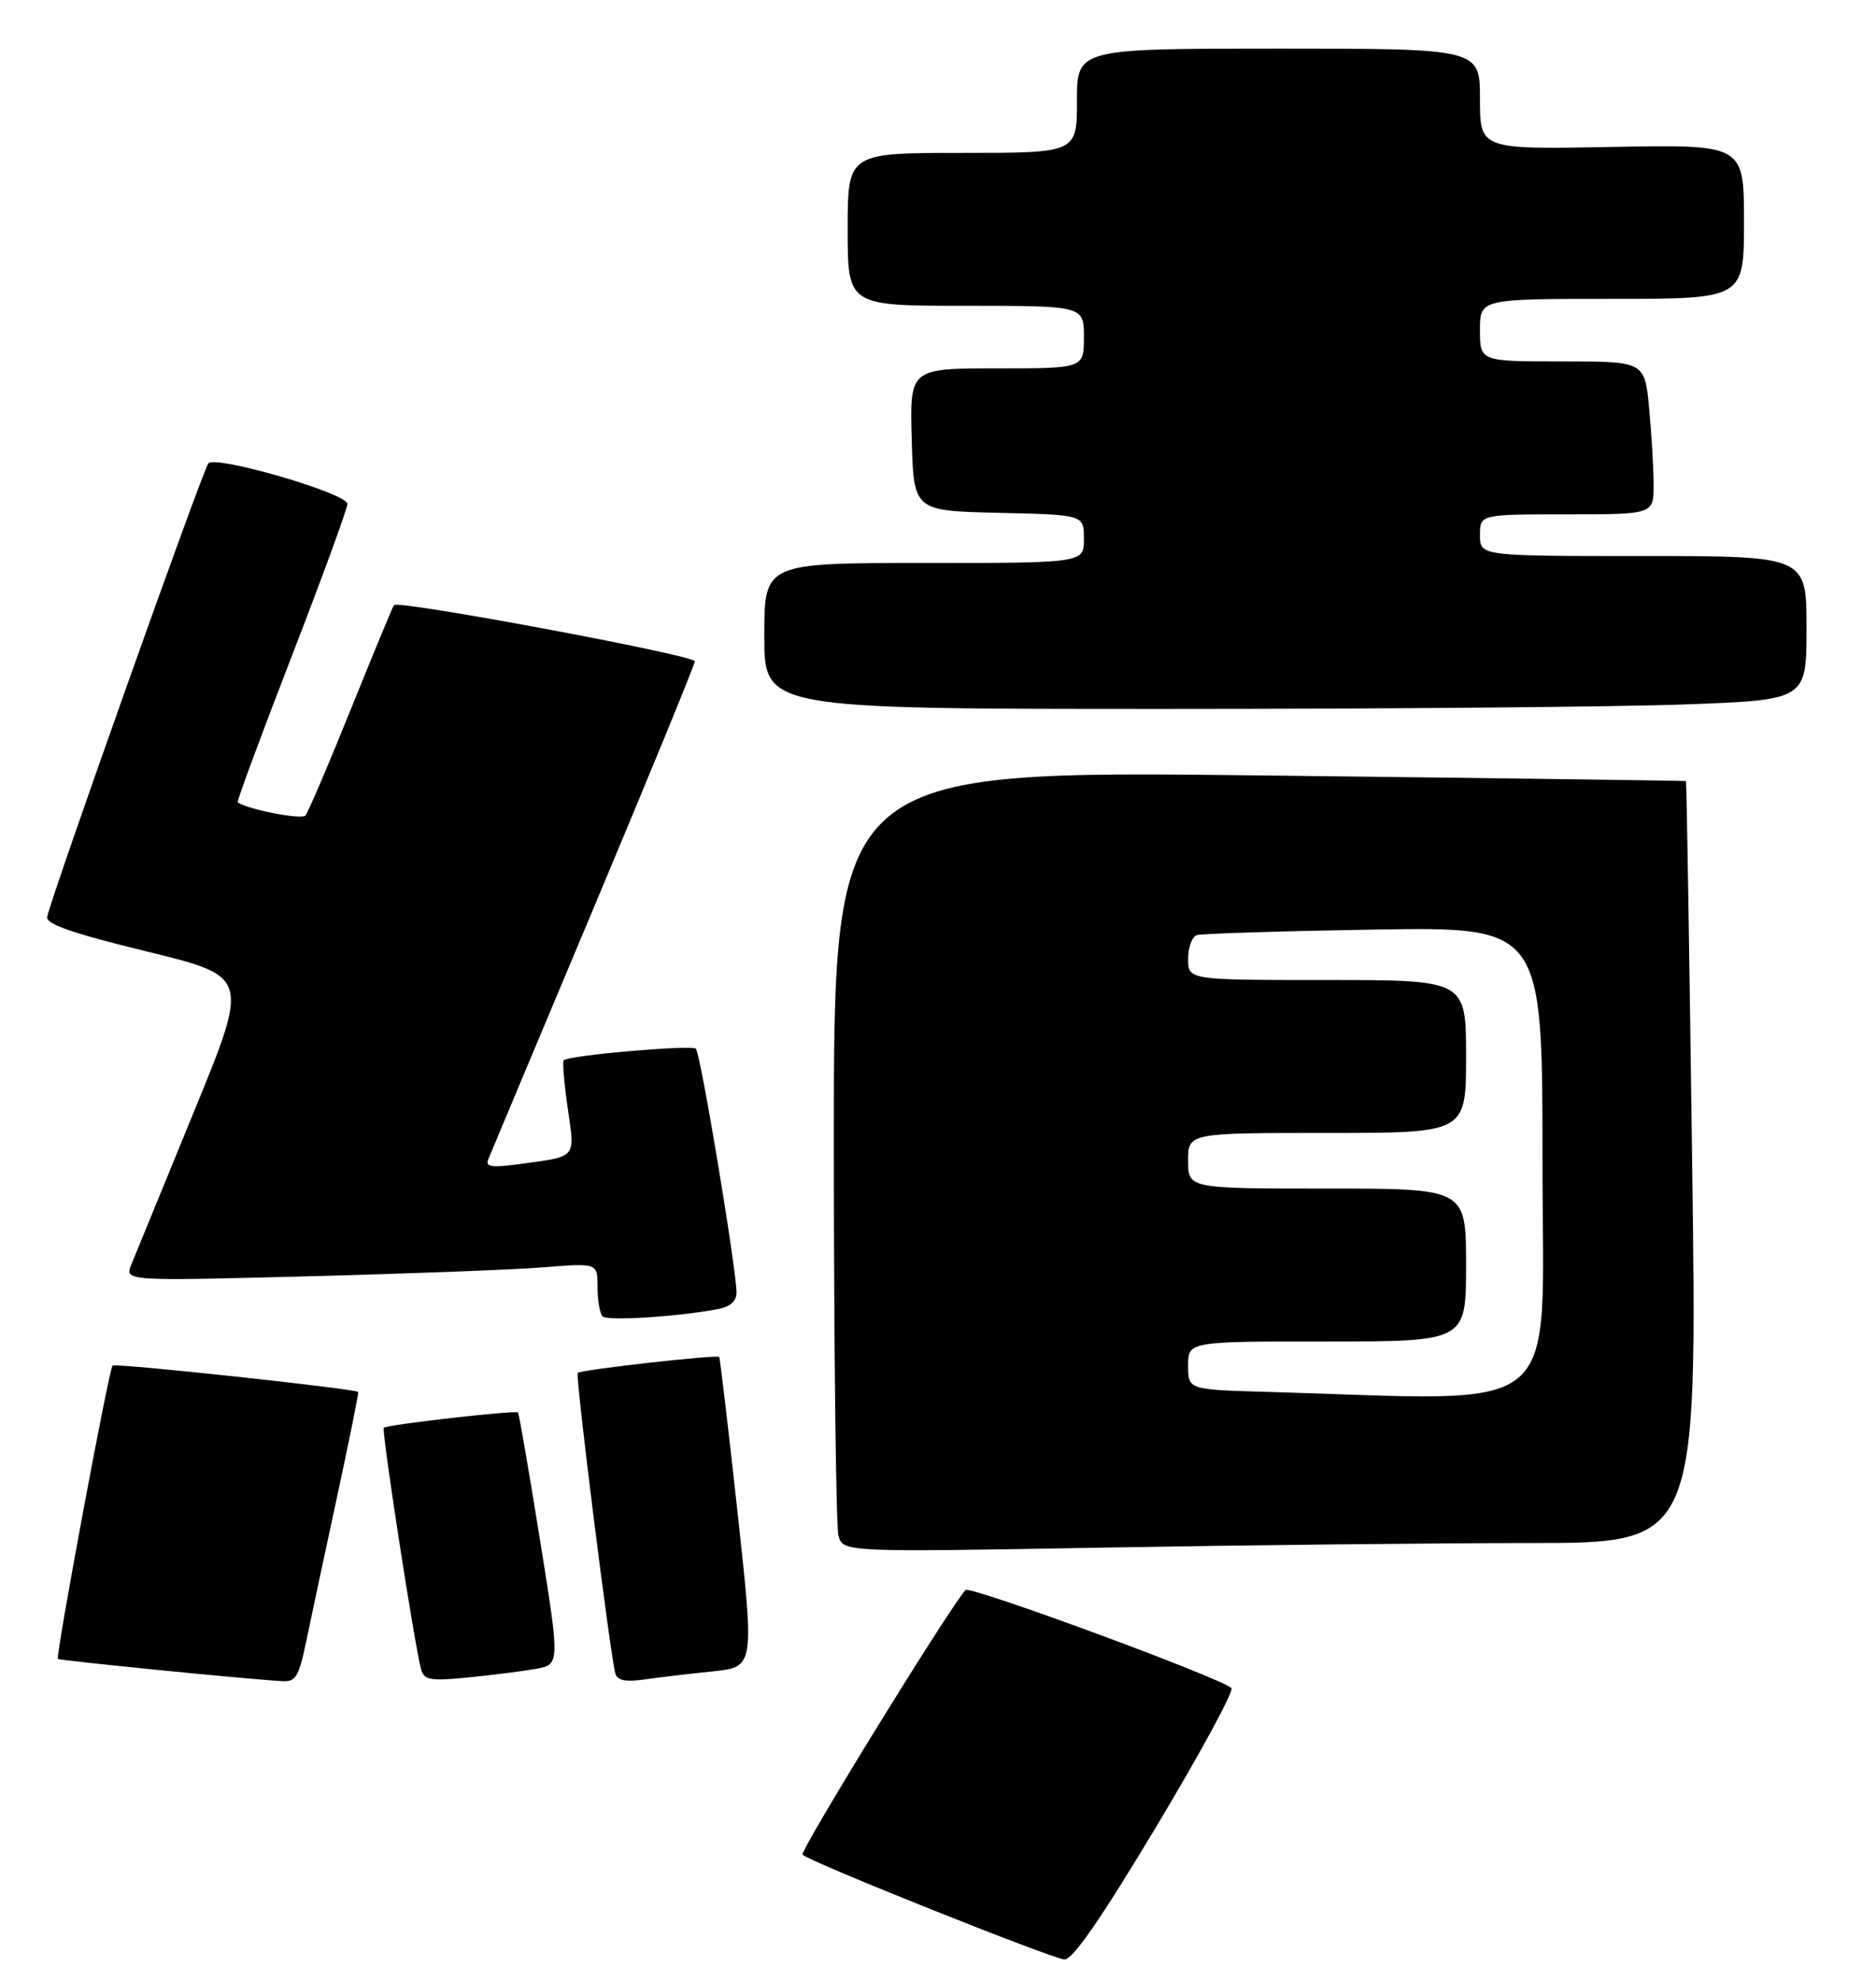 <?xml version="1.0" encoding="UTF-8" standalone="no"?>
<!DOCTYPE svg PUBLIC "-//W3C//DTD SVG 1.1//EN" "http://www.w3.org/Graphics/SVG/1.1/DTD/svg11.dtd" >
<svg xmlns="http://www.w3.org/2000/svg" xmlns:xlink="http://www.w3.org/1999/xlink" version="1.1" viewBox="0 0 270 285">
 <g >
 <path fill="currentColor"
d=" M 166.43 262.78 C 172.77 252.21 177.63 243.25 177.23 242.87 C 175.66 241.38 139.54 228.07 138.95 228.76 C 136.17 232.04 115.04 266.37 115.51 266.84 C 116.54 267.88 151.40 281.81 153.20 281.91 C 154.37 281.97 158.44 276.10 166.43 262.78 Z  M 44.05 236.25 C 44.70 233.09 46.70 223.75 48.48 215.50 C 50.26 207.25 51.64 200.40 51.55 200.27 C 51.20 199.80 16.58 196.08 16.20 196.47 C 15.67 196.99 7.98 238.31 8.33 238.67 C 8.58 238.91 35.57 241.59 40.68 241.88 C 42.55 241.98 43.02 241.20 44.05 236.25 Z  M 77.05 240.12 C 80.60 239.50 80.60 239.50 77.71 221.50 C 76.12 211.60 74.70 203.38 74.55 203.22 C 74.19 202.86 55.70 204.96 55.24 205.42 C 54.88 205.79 59.72 237.08 60.62 240.23 C 61.05 241.72 61.99 241.87 67.31 241.35 C 70.71 241.01 75.10 240.46 77.05 240.12 Z  M 102.54 240.47 C 108.58 239.85 108.58 239.85 106.16 217.68 C 104.82 205.48 103.63 195.38 103.51 195.23 C 103.22 194.86 83.60 197.07 83.15 197.52 C 82.77 197.90 87.88 238.58 88.58 240.84 C 88.88 241.78 90.12 242.01 92.75 241.63 C 94.81 241.33 99.22 240.81 102.54 240.47 Z  M 220.30 222.00 C 244.28 222.00 244.28 222.00 243.54 167.25 C 243.14 137.14 242.74 112.45 242.65 112.38 C 242.57 112.32 214.94 111.95 181.25 111.56 C 120.00 110.86 120.00 110.86 120.01 164.68 C 120.02 194.28 120.32 219.58 120.67 220.91 C 121.32 223.32 121.32 223.32 158.82 222.66 C 179.45 222.30 207.12 222.00 220.30 222.00 Z  M 103.25 188.36 C 105.07 188.02 106.00 187.22 106.00 185.99 C 106.00 182.62 100.82 151.51 100.15 150.88 C 99.52 150.29 81.87 151.83 81.13 152.54 C 80.93 152.74 81.19 155.84 81.71 159.44 C 82.76 166.79 83.16 166.33 74.61 167.50 C 70.75 168.02 69.84 167.88 70.26 166.83 C 70.55 166.10 77.37 149.85 85.40 130.73 C 93.43 111.61 100.00 95.60 100.00 95.14 C 100.00 94.28 57.30 86.30 56.70 87.06 C 56.51 87.30 53.73 94.03 50.51 102.00 C 47.30 109.97 44.35 116.87 43.96 117.33 C 43.41 117.96 35.77 116.49 34.21 115.44 C 34.05 115.34 37.53 105.91 41.96 94.49 C 46.38 83.07 50.00 73.17 50.00 72.50 C 50.00 70.99 31.10 65.48 29.99 66.66 C 29.24 67.45 7.42 128.83 6.79 131.91 C 6.58 132.95 10.35 134.26 21.20 136.91 C 35.89 140.50 35.89 140.50 27.89 160.00 C 23.50 170.72 19.45 180.58 18.91 181.91 C 17.93 184.31 17.93 184.31 44.22 183.63 C 58.67 183.26 73.99 182.67 78.25 182.33 C 86.00 181.71 86.00 181.71 86.00 185.19 C 86.00 187.10 86.33 188.99 86.72 189.39 C 87.41 190.08 97.45 189.45 103.25 188.36 Z  M 242.75 101.34 C 260.00 100.69 260.00 100.69 260.00 90.34 C 260.00 80.00 260.00 80.00 236.50 80.00 C 213.00 80.00 213.00 80.00 213.00 77.00 C 213.00 74.00 213.00 74.00 225.50 74.00 C 238.00 74.00 238.00 74.00 237.99 69.75 C 237.99 67.41 237.70 62.46 237.35 58.75 C 236.71 52.00 236.71 52.00 224.86 52.00 C 213.00 52.00 213.00 52.00 213.00 47.50 C 213.00 43.00 213.00 43.00 232.00 43.00 C 251.00 43.00 251.00 43.00 251.00 31.89 C 251.00 20.78 251.00 20.78 232.00 21.14 C 213.00 21.50 213.00 21.50 213.00 14.25 C 213.00 7.00 213.00 7.00 184.00 7.00 C 155.00 7.00 155.00 7.00 155.00 14.50 C 155.00 22.00 155.00 22.00 138.50 22.00 C 122.00 22.00 122.00 22.00 122.00 33.00 C 122.00 44.00 122.00 44.00 139.00 44.00 C 156.00 44.00 156.00 44.00 156.00 48.50 C 156.00 53.00 156.00 53.00 143.47 53.00 C 130.93 53.00 130.93 53.00 131.22 63.25 C 131.50 73.50 131.50 73.50 143.75 73.78 C 156.00 74.06 156.00 74.06 156.00 77.53 C 156.00 81.00 156.00 81.00 133.00 81.00 C 110.00 81.00 110.00 81.00 110.00 91.50 C 110.00 102.00 110.00 102.00 167.75 102.00 C 199.51 102.00 233.26 101.70 242.75 101.34 Z  M 182.25 200.25 C 171.00 199.93 171.00 199.93 171.00 196.47 C 171.00 193.00 171.00 193.00 191.00 193.00 C 211.00 193.00 211.00 193.00 211.00 182.00 C 211.00 171.00 211.00 171.00 191.00 171.00 C 171.00 171.00 171.00 171.00 171.00 167.00 C 171.00 163.00 171.00 163.00 191.00 163.00 C 211.00 163.00 211.00 163.00 211.00 152.00 C 211.00 141.00 211.00 141.00 191.00 141.00 C 171.00 141.00 171.00 141.00 171.00 137.97 C 171.00 136.30 171.56 134.76 172.25 134.54 C 172.94 134.32 184.41 133.96 197.75 133.74 C 222.00 133.35 222.00 133.35 222.00 167.17 C 222.00 204.73 225.89 201.49 182.25 200.25 Z "/>
</g>
</svg>